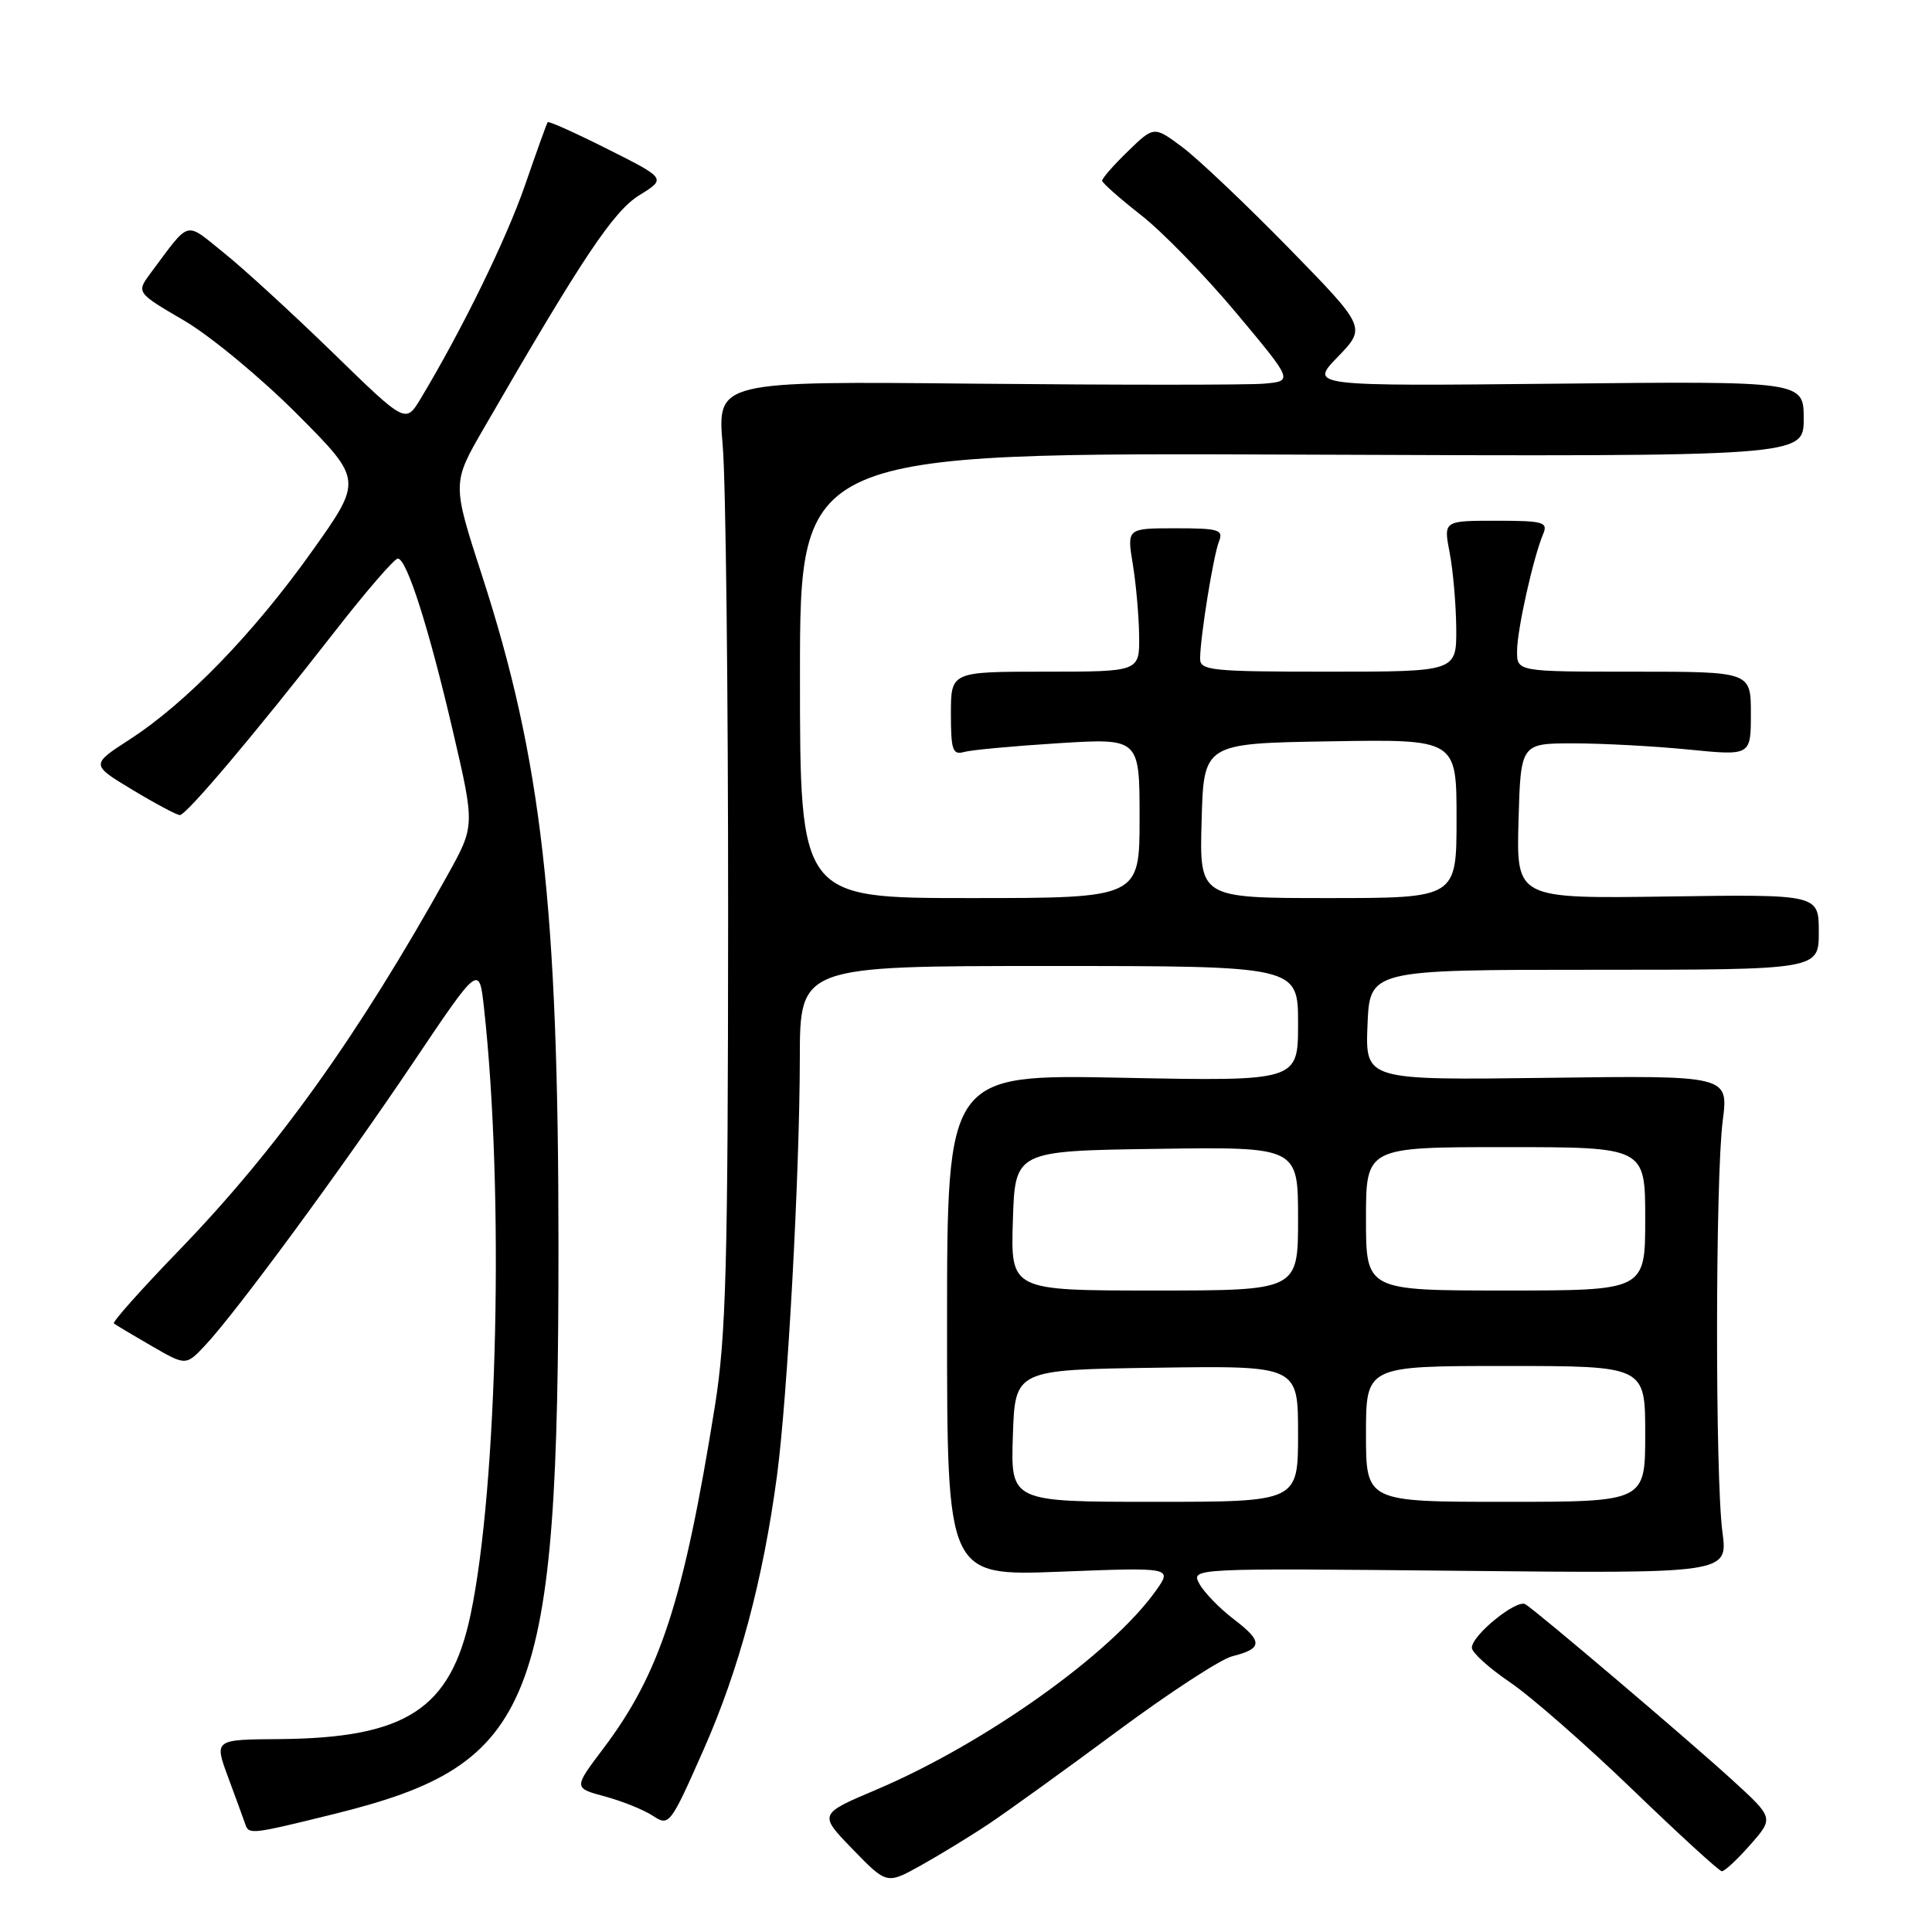 <?xml version="1.0" encoding="UTF-8" standalone="no"?>
<!DOCTYPE svg PUBLIC "-//W3C//DTD SVG 1.1//EN" "http://www.w3.org/Graphics/SVG/1.1/DTD/svg11.dtd" >
<svg xmlns="http://www.w3.org/2000/svg" xmlns:xlink="http://www.w3.org/1999/xlink" version="1.1" viewBox="0 0 256 256">
 <g >
 <path fill="currentColor"
d=" M 131.00 241.69 C 133.47 240.04 141.12 234.53 148.00 229.43 C 154.88 224.33 161.74 219.85 163.26 219.47 C 167.32 218.45 167.37 217.52 163.50 214.57 C 161.59 213.11 159.53 210.99 158.92 209.85 C 157.82 207.79 157.82 207.79 193.39 208.14 C 228.96 208.50 228.96 208.50 228.23 203.00 C 227.26 195.71 227.29 156.11 228.27 148.50 C 229.04 142.50 229.04 142.50 204.98 142.82 C 180.91 143.13 180.91 143.13 181.20 135.82 C 181.50 128.50 181.50 128.50 211.25 128.50 C 241.00 128.50 241.00 128.50 241.00 123.50 C 241.00 118.50 241.00 118.50 220.97 118.79 C 200.93 119.08 200.93 119.08 201.21 108.79 C 201.50 98.50 201.50 98.50 208.50 98.50 C 212.35 98.50 219.21 98.87 223.75 99.32 C 232.00 100.14 232.00 100.14 232.00 94.57 C 232.00 89.00 232.00 89.00 216.50 89.00 C 201.00 89.00 201.00 89.00 201.02 86.25 C 201.03 83.42 203.17 73.86 204.48 70.75 C 205.14 69.18 204.50 69.00 198.24 69.00 C 191.27 69.00 191.27 69.00 192.09 73.25 C 192.54 75.59 192.93 80.09 192.96 83.25 C 193.00 89.00 193.00 89.00 176.00 89.00 C 160.47 89.00 159.00 88.85 159.02 87.25 C 159.05 84.31 160.78 73.61 161.52 71.75 C 162.14 70.19 161.51 70.00 155.77 70.00 C 149.32 70.00 149.32 70.00 150.10 74.75 C 150.53 77.36 150.91 81.64 150.94 84.25 C 151.00 89.00 151.00 89.00 138.50 89.00 C 126.00 89.00 126.00 89.00 126.00 94.57 C 126.00 99.39 126.23 100.07 127.75 99.64 C 128.71 99.37 134.34 98.85 140.25 98.48 C 151.00 97.81 151.00 97.81 151.00 108.40 C 151.00 119.00 151.00 119.00 128.50 119.00 C 106.00 119.00 106.00 119.00 106.00 89.49 C 106.00 59.97 106.00 59.97 172.50 60.24 C 239.00 60.50 239.00 60.50 239.00 55.50 C 239.00 50.50 239.00 50.50 206.25 50.84 C 173.50 51.17 173.50 51.17 177.27 47.28 C 181.03 43.38 181.03 43.38 170.77 32.87 C 165.12 27.10 158.79 21.09 156.71 19.53 C 152.91 16.69 152.91 16.69 149.46 20.04 C 147.55 21.89 146.02 23.64 146.04 23.95 C 146.06 24.25 148.38 26.30 151.19 28.50 C 154.01 30.70 159.70 36.55 163.84 41.50 C 171.37 50.50 171.37 50.50 167.44 50.84 C 165.27 51.02 148.09 51.02 129.26 50.84 C 95.03 50.50 95.03 50.50 95.76 59.00 C 96.17 63.67 96.49 91.80 96.48 121.50 C 96.46 167.84 96.21 177.03 94.73 186.31 C 90.58 212.16 87.46 221.73 79.95 231.68 C 75.99 236.92 75.99 236.92 80.16 238.04 C 82.45 238.66 85.31 239.81 86.52 240.61 C 88.67 242.02 88.82 241.82 93.26 231.77 C 97.95 221.15 101.11 209.35 102.96 195.50 C 104.35 185.04 105.96 155.73 105.98 140.25 C 106.00 128.00 106.00 128.00 139.00 128.00 C 172.00 128.00 172.00 128.00 172.00 135.63 C 172.00 143.27 172.00 143.27 148.74 142.81 C 125.49 142.34 125.49 142.34 125.49 175.59 C 125.49 208.83 125.49 208.83 140.42 208.26 C 155.36 207.68 155.36 207.68 153.15 210.79 C 147.19 219.16 130.52 231.02 116.12 237.14 C 108.47 240.38 108.47 240.38 112.99 245.04 C 117.50 249.69 117.50 249.69 122.00 247.19 C 124.47 245.81 128.53 243.34 131.00 241.69 Z  M 231.92 244.44 C 235.04 240.89 235.04 240.89 229.56 235.88 C 223.78 230.60 203.73 213.57 202.12 212.57 C 200.96 211.86 194.99 216.71 195.03 218.34 C 195.04 218.98 197.31 221.03 200.08 222.91 C 202.84 224.78 210.14 231.17 216.30 237.11 C 222.46 243.05 227.79 247.93 228.15 247.95 C 228.50 247.98 230.20 246.40 231.92 244.44 Z  M 44.37 240.34 C 70.96 233.75 74.00 226.05 74.00 165.22 C 74.00 120.18 71.77 100.61 63.87 76.26 C 59.90 64.02 59.90 64.02 64.10 56.76 C 77.17 34.14 81.27 28.00 84.71 25.87 C 88.28 23.66 88.28 23.66 80.54 19.77 C 76.28 17.63 72.69 16.01 72.57 16.19 C 72.44 16.36 71.10 20.10 69.58 24.50 C 67.11 31.66 61.28 43.60 55.74 52.82 C 53.75 56.13 53.75 56.13 44.13 46.76 C 38.83 41.61 32.35 35.66 29.72 33.55 C 24.41 29.28 25.30 29.04 20.00 36.13 C 18.04 38.76 18.04 38.76 24.37 42.46 C 27.86 44.50 34.61 50.09 39.39 54.89 C 48.06 63.60 48.06 63.60 41.34 73.05 C 33.65 83.87 24.70 93.11 17.20 97.97 C 12.02 101.32 12.02 101.32 17.56 104.66 C 20.61 106.50 23.43 108.00 23.83 108.00 C 24.70 108.00 33.83 97.19 44.32 83.73 C 48.51 78.35 52.29 73.98 52.72 74.01 C 53.92 74.09 56.83 83.22 60.03 96.96 C 62.93 109.43 62.93 109.43 59.30 115.96 C 47.49 137.19 36.71 152.25 23.72 165.68 C 18.75 170.82 14.87 175.17 15.09 175.36 C 15.32 175.55 17.56 176.89 20.07 178.34 C 24.64 180.98 24.64 180.98 27.21 178.24 C 31.36 173.80 45.24 154.93 54.71 140.85 C 63.50 127.77 63.50 127.77 64.14 133.63 C 66.82 157.95 65.94 196.94 62.35 213.97 C 59.70 226.49 53.80 230.31 36.94 230.44 C 28.38 230.50 28.38 230.50 30.23 235.50 C 31.25 238.25 32.28 241.07 32.52 241.77 C 32.98 243.11 33.40 243.05 44.37 240.34 Z  M 134.21 190.25 C 134.50 181.50 134.50 181.50 153.25 181.23 C 172.00 180.96 172.00 180.96 172.00 189.98 C 172.00 199.00 172.00 199.00 152.96 199.00 C 133.92 199.00 133.92 199.00 134.21 190.25 Z  M 181.00 190.00 C 181.00 181.00 181.00 181.00 199.50 181.00 C 218.00 181.00 218.00 181.00 218.00 190.00 C 218.00 199.00 218.00 199.00 199.50 199.00 C 181.00 199.00 181.00 199.00 181.00 190.00 Z  M 134.21 161.75 C 134.50 152.50 134.50 152.50 153.25 152.23 C 172.00 151.96 172.00 151.96 172.00 161.48 C 172.00 171.00 172.00 171.00 152.96 171.00 C 133.92 171.00 133.92 171.00 134.21 161.75 Z  M 181.00 161.50 C 181.00 152.00 181.00 152.00 199.50 152.00 C 218.00 152.00 218.00 152.00 218.00 161.50 C 218.00 171.00 218.00 171.00 199.50 171.00 C 181.00 171.00 181.00 171.00 181.00 161.50 Z  M 159.22 108.75 C 159.50 98.50 159.50 98.50 176.25 98.23 C 193.00 97.95 193.00 97.95 193.00 108.48 C 193.00 119.00 193.00 119.00 175.97 119.00 C 158.93 119.00 158.93 119.00 159.22 108.75 Z "/>
</g>
</svg>